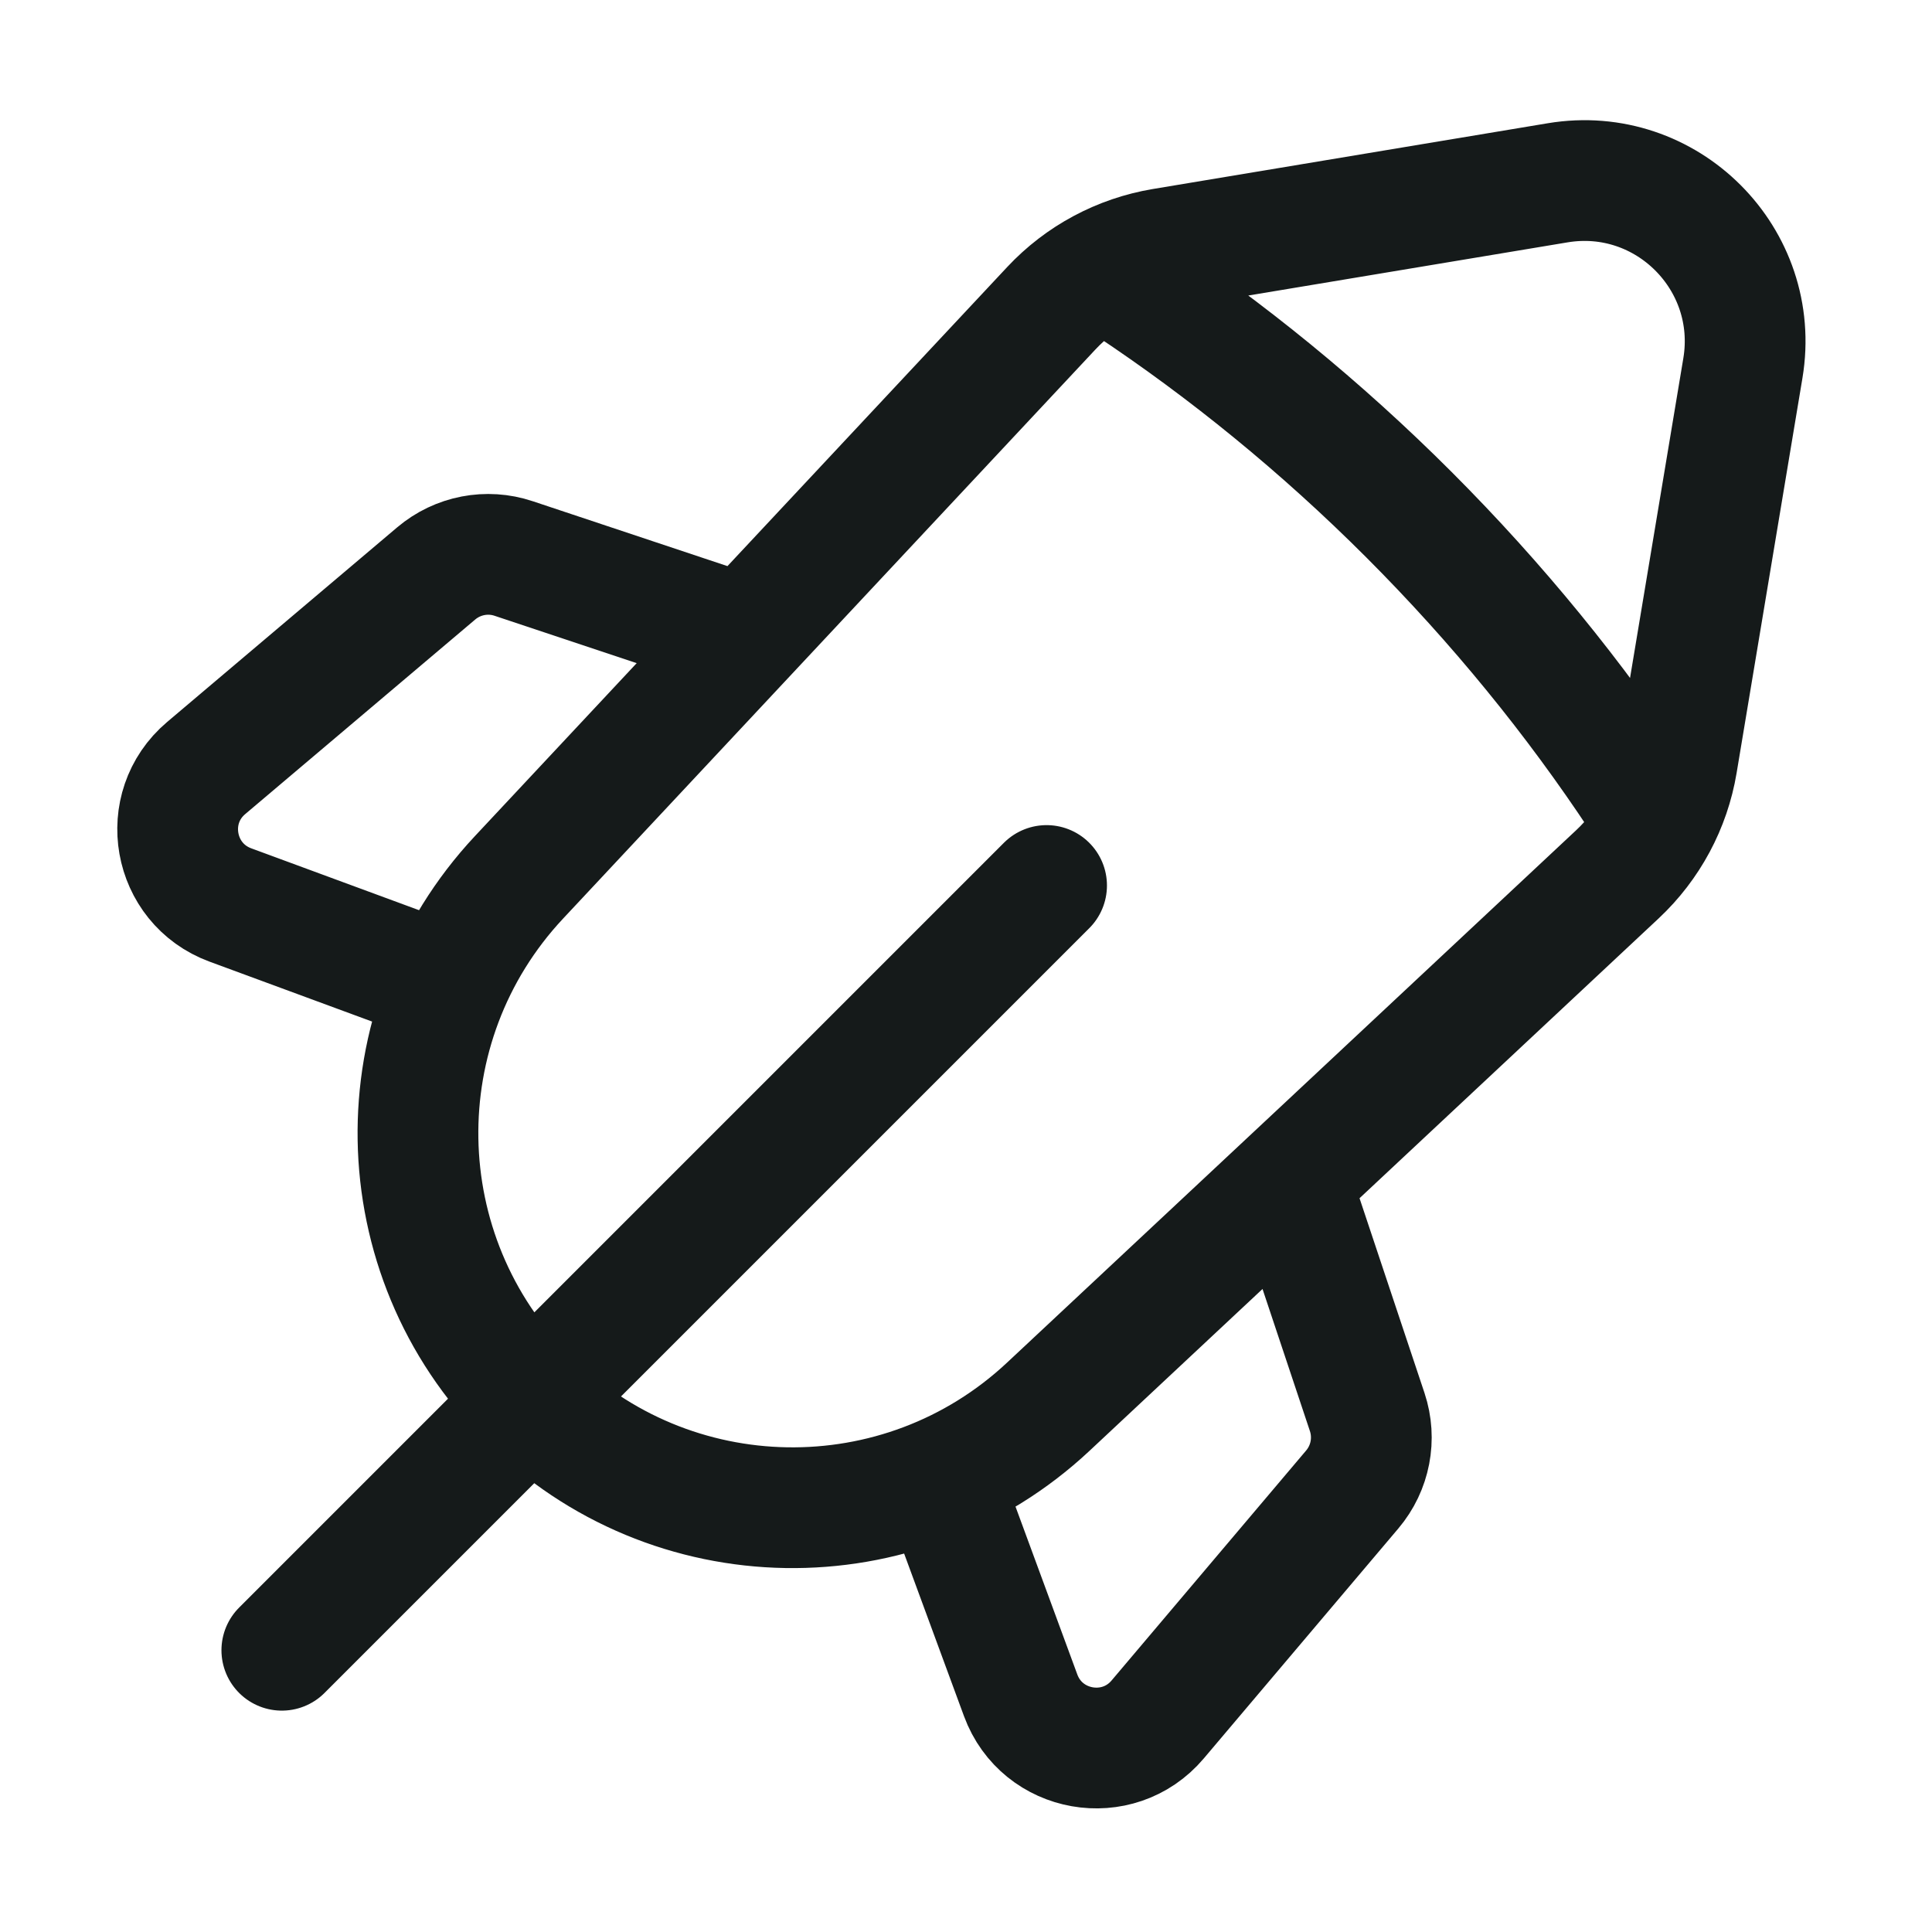 <svg width="24" height="24" viewBox="0 0 24 24" fill="none" xmlns="http://www.w3.org/2000/svg">
<path d="M13.001 11L3.501 20.5M14.019 3.538C15.237 4.347 16.408 5.299 17.502 6.393C18.605 7.497 19.565 8.678 20.378 9.908M9.256 7.896L6.381 6.938C6.05 6.827 5.685 6.898 5.419 7.123L2.561 9.541C1.976 10.036 2.143 10.977 2.862 11.242L5.569 12.24M11.682 18.352L12.679 21.06C12.944 21.779 13.886 21.945 14.381 21.36L16.798 18.503C17.024 18.236 17.094 17.872 16.984 17.541L16.025 14.666M19.349 2.271L14.443 3.088C13.913 3.177 13.427 3.437 13.06 3.829L6.447 10.899C4.733 12.731 4.78 15.592 6.555 17.367C8.329 19.141 11.191 19.189 13.023 17.474L20.092 10.861C20.484 10.494 20.745 10.008 20.833 9.479L21.651 4.572C21.876 3.219 20.703 2.045 19.349 2.271Z" stroke="#151A1A" stroke-width="1.5" stroke-linecap="round" stroke-linejoin="round"/>
</svg>
